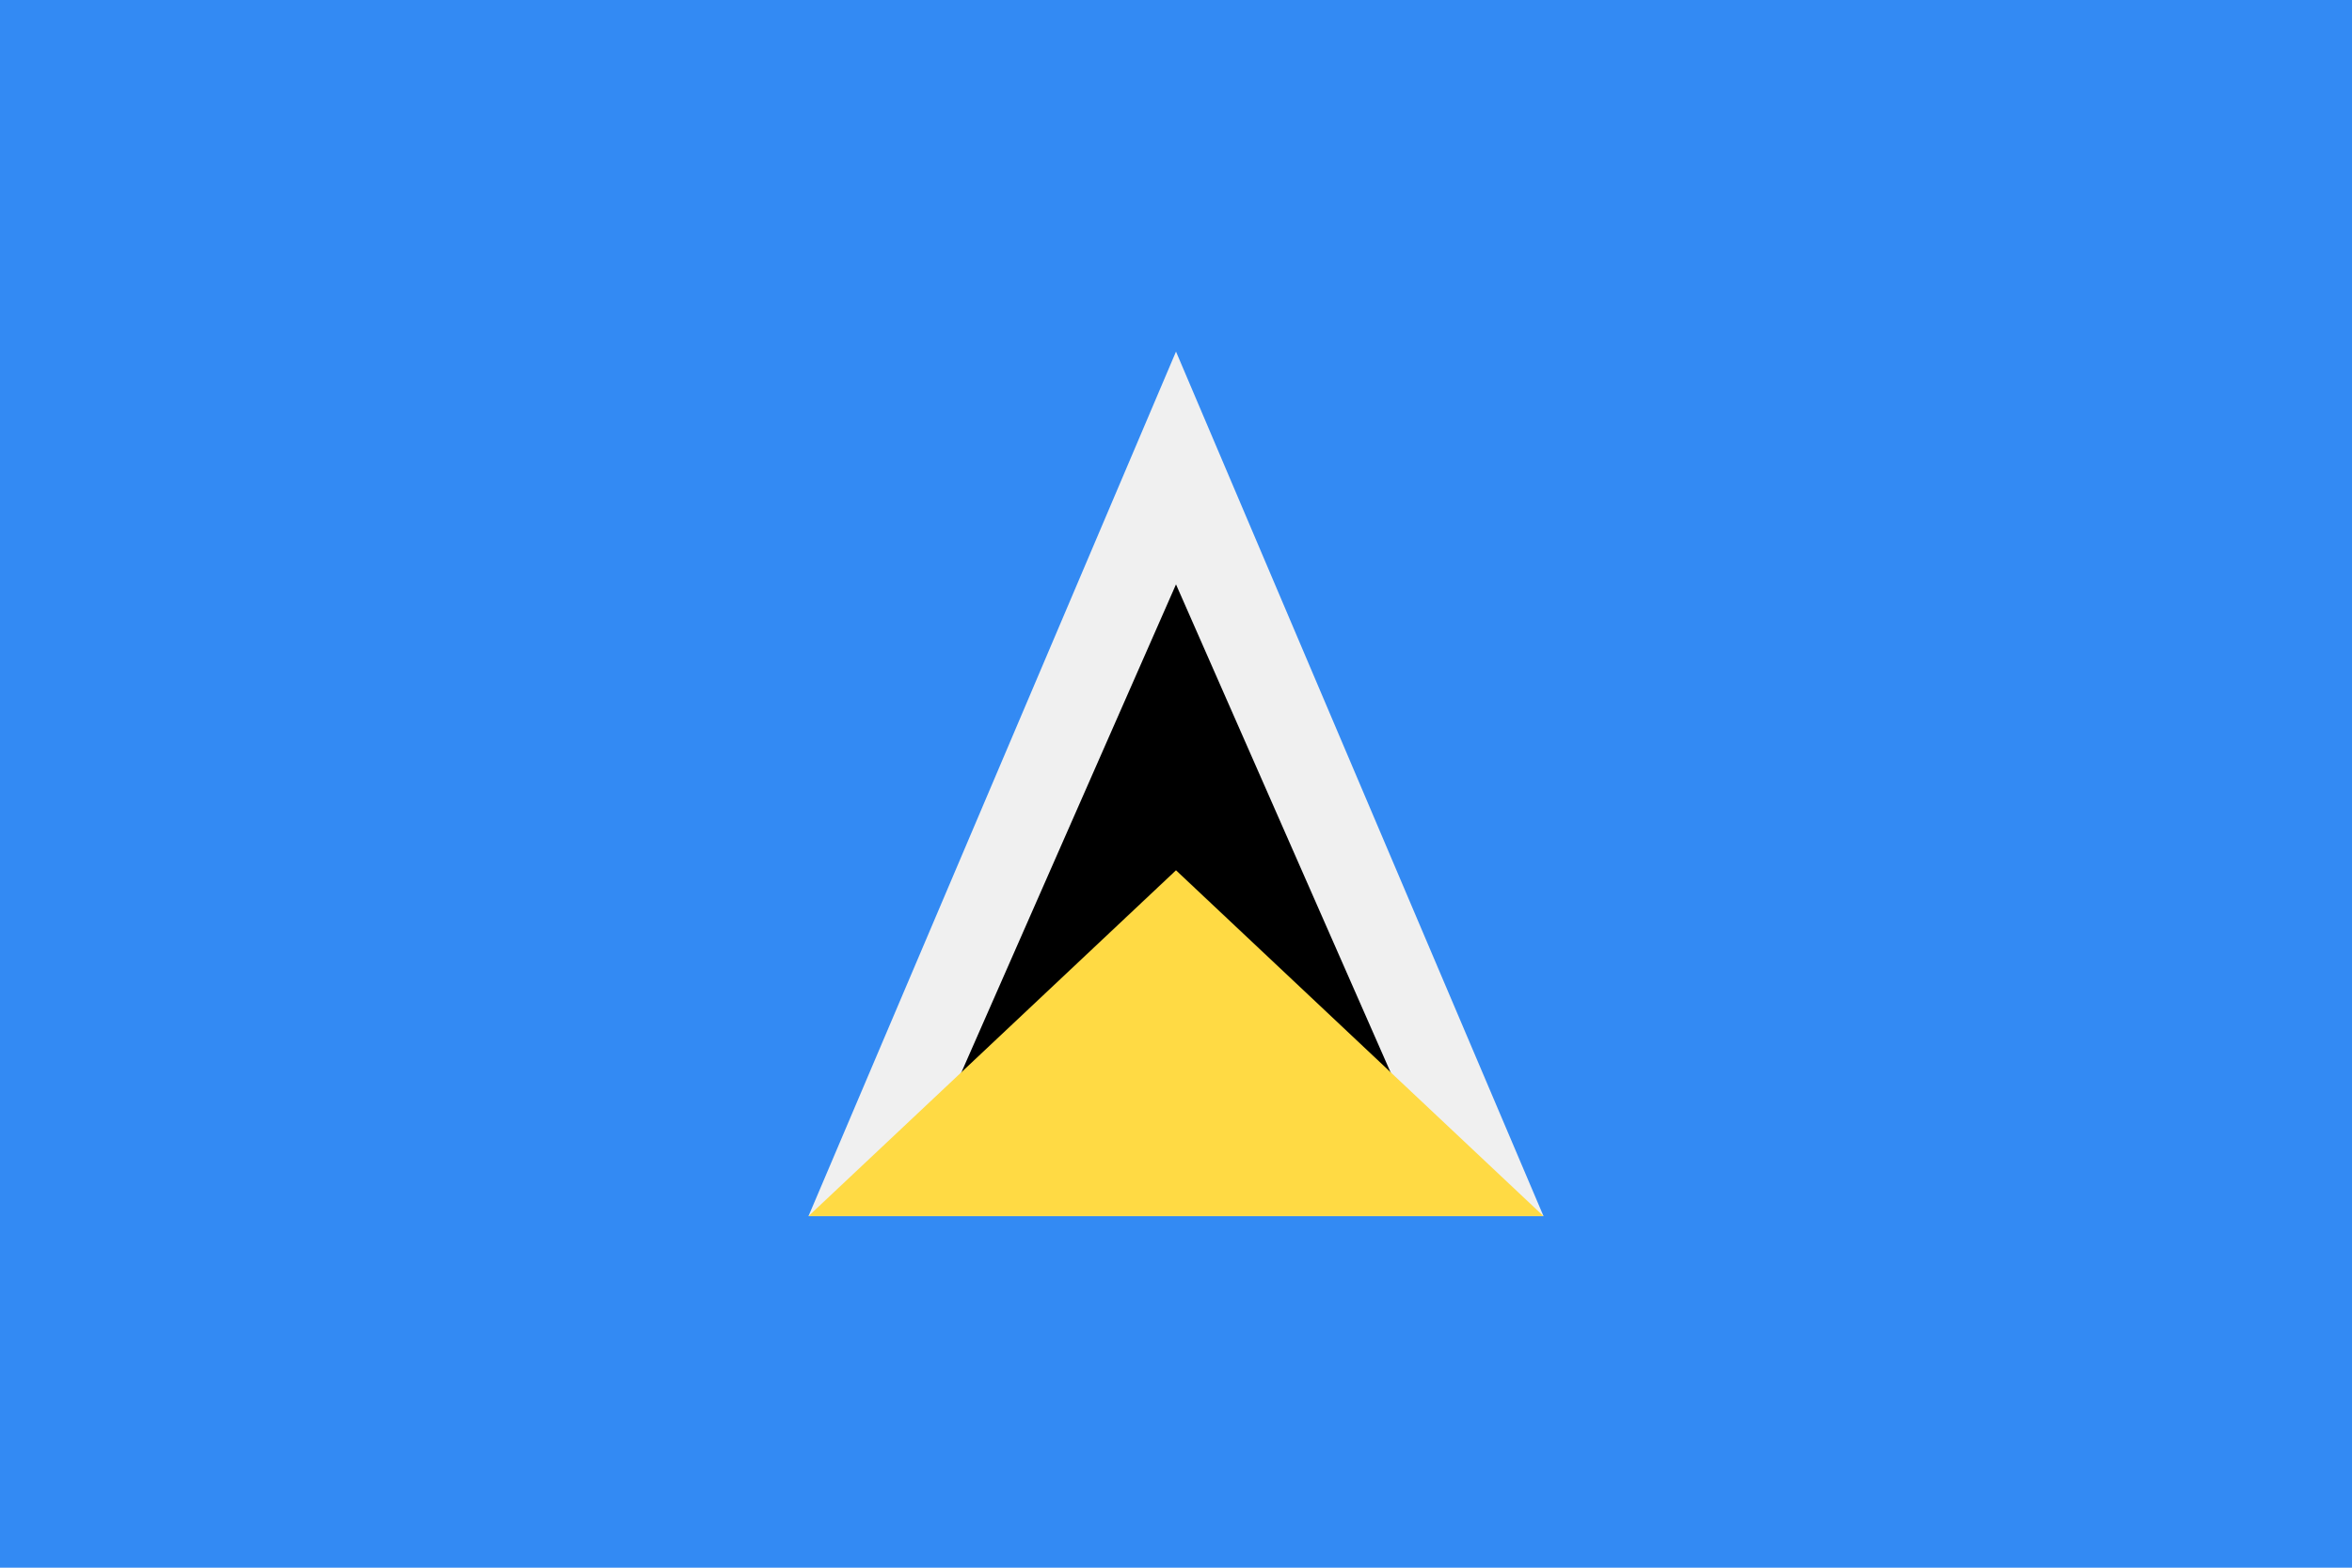 <svg xmlns="http://www.w3.org/2000/svg" width="768" height="512" viewBox="0 0 768 512">
    <path fill="#338af3" d="M0 0h768v512H0z"/>
    <path fill="#f0f0f0" d="M264 397.173h240L384 114.827z"/>
    <path d="M305.704 368.94L384 190.85l78.296 178.09z"/>
    <path fill="#ffda44" d="M264 397.173h240L384 284.235z"/>
</svg>
